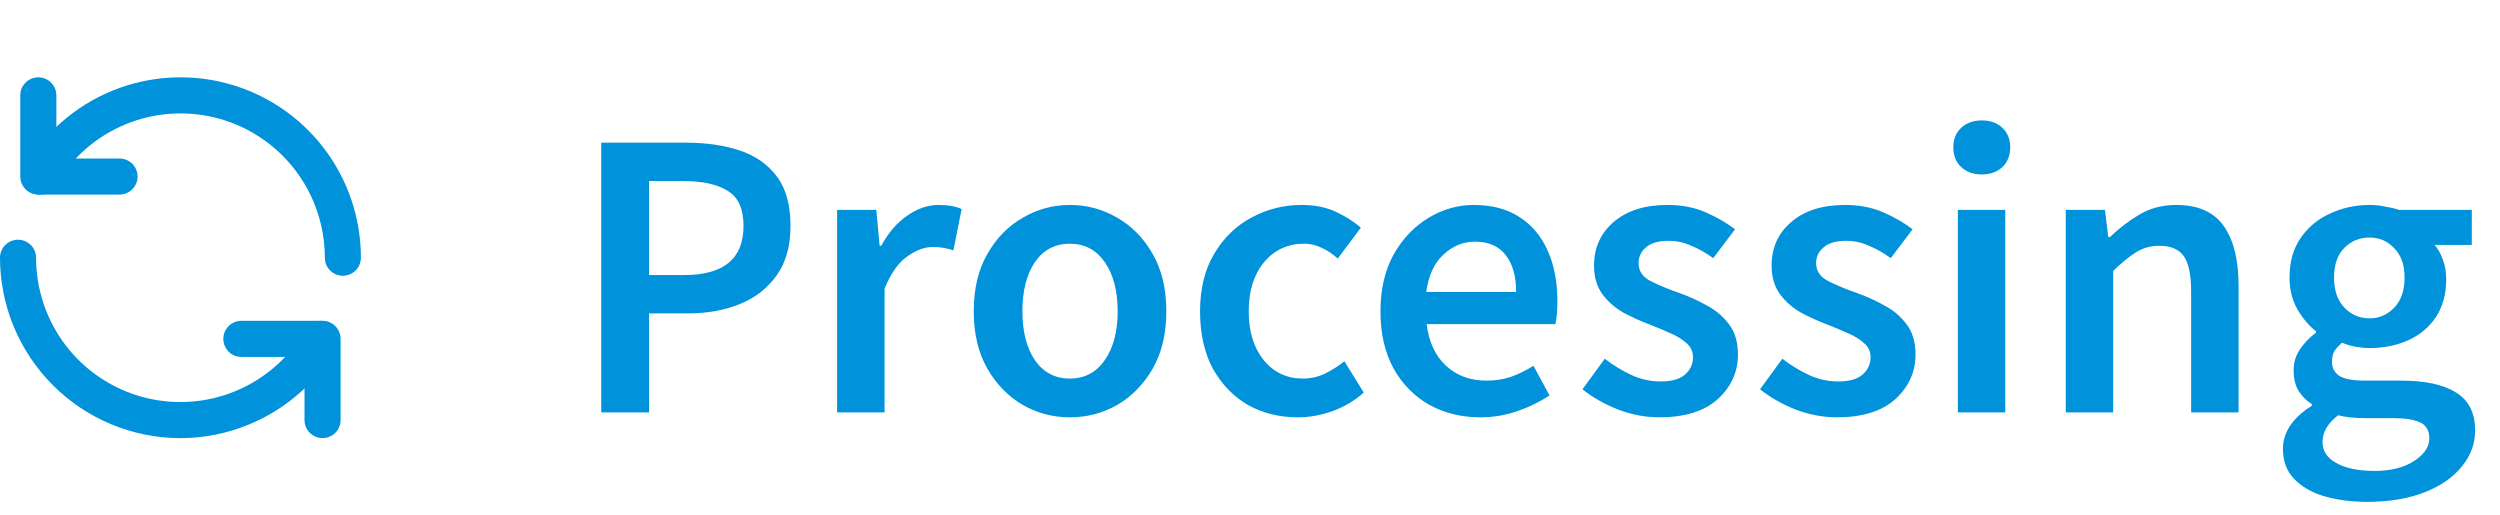 <svg width="97" height="20" viewBox="0 0 97 20" fill="none" xmlns="http://www.w3.org/2000/svg">
<path d="M23.328 16V5.536H26.624C27.403 5.536 28.096 5.637 28.704 5.84C29.312 6.043 29.792 6.379 30.144 6.848C30.496 7.317 30.672 7.957 30.672 8.768C30.672 9.536 30.496 10.171 30.144 10.672C29.792 11.173 29.317 11.547 28.72 11.792C28.123 12.037 27.445 12.16 26.688 12.16H25.184V16H23.328ZM25.184 10.672H26.544C28.08 10.672 28.848 10.037 28.848 8.768C28.848 8.107 28.645 7.653 28.24 7.408C27.845 7.152 27.259 7.024 26.48 7.024H25.184V10.672ZM32.48 16V8.144H34.001L34.129 9.536H34.193C34.47 9.024 34.806 8.635 35.2 8.368C35.595 8.091 36.001 7.952 36.416 7.952C36.79 7.952 37.089 8.005 37.312 8.112L36.992 9.712C36.854 9.669 36.726 9.637 36.608 9.616C36.491 9.595 36.347 9.584 36.176 9.584C35.867 9.584 35.542 9.707 35.2 9.952C34.859 10.187 34.566 10.603 34.321 11.2V16H32.48ZM41.509 16.192C40.858 16.192 40.25 16.032 39.685 15.712C39.12 15.381 38.661 14.912 38.309 14.304C37.957 13.685 37.781 12.944 37.781 12.08C37.781 11.205 37.957 10.464 38.309 9.856C38.661 9.237 39.12 8.768 39.685 8.448C40.25 8.117 40.858 7.952 41.509 7.952C42.17 7.952 42.784 8.117 43.349 8.448C43.914 8.768 44.373 9.237 44.725 9.856C45.077 10.464 45.253 11.205 45.253 12.08C45.253 12.944 45.077 13.685 44.725 14.304C44.373 14.912 43.914 15.381 43.349 15.712C42.784 16.032 42.17 16.192 41.509 16.192ZM41.509 14.688C42.085 14.688 42.538 14.448 42.869 13.968C43.2 13.488 43.365 12.859 43.365 12.08C43.365 11.291 43.2 10.656 42.869 10.176C42.538 9.696 42.085 9.456 41.509 9.456C40.933 9.456 40.48 9.696 40.149 10.176C39.829 10.656 39.669 11.291 39.669 12.08C39.669 12.859 39.829 13.488 40.149 13.968C40.48 14.448 40.933 14.688 41.509 14.688ZM50.354 16.192C49.64 16.192 48.994 16.032 48.418 15.712C47.853 15.381 47.4 14.912 47.058 14.304C46.728 13.685 46.562 12.944 46.562 12.08C46.562 11.205 46.744 10.464 47.106 9.856C47.469 9.237 47.949 8.768 48.546 8.448C49.154 8.117 49.805 7.952 50.498 7.952C51 7.952 51.437 8.037 51.81 8.208C52.184 8.379 52.514 8.587 52.802 8.832L51.906 10.032C51.704 9.851 51.496 9.712 51.282 9.616C51.069 9.509 50.84 9.456 50.594 9.456C49.965 9.456 49.448 9.696 49.042 10.176C48.648 10.656 48.45 11.291 48.45 12.08C48.45 12.859 48.642 13.488 49.026 13.968C49.421 14.448 49.928 14.688 50.546 14.688C50.856 14.688 51.144 14.624 51.41 14.496C51.688 14.357 51.938 14.197 52.162 14.016L52.914 15.232C52.552 15.552 52.146 15.792 51.698 15.952C51.25 16.112 50.802 16.192 50.354 16.192ZM57.434 16.192C56.709 16.192 56.053 16.032 55.466 15.712C54.88 15.381 54.416 14.912 54.074 14.304C53.733 13.685 53.562 12.944 53.562 12.08C53.562 11.227 53.733 10.491 54.074 9.872C54.426 9.253 54.88 8.779 55.434 8.448C55.989 8.117 56.57 7.952 57.178 7.952C57.893 7.952 58.49 8.112 58.97 8.432C59.45 8.741 59.813 9.179 60.058 9.744C60.304 10.299 60.426 10.944 60.426 11.68C60.426 12.064 60.4 12.363 60.346 12.576H55.354C55.44 13.269 55.69 13.808 56.106 14.192C56.522 14.576 57.045 14.768 57.674 14.768C58.016 14.768 58.33 14.72 58.618 14.624C58.917 14.517 59.21 14.373 59.498 14.192L60.122 15.344C59.749 15.589 59.333 15.792 58.874 15.952C58.416 16.112 57.936 16.192 57.434 16.192ZM55.338 11.328H58.826C58.826 10.72 58.693 10.245 58.426 9.904C58.16 9.552 57.76 9.376 57.226 9.376C56.768 9.376 56.357 9.547 55.994 9.888C55.642 10.219 55.424 10.699 55.338 11.328ZM64.376 16.192C63.842 16.192 63.309 16.091 62.776 15.888C62.242 15.675 61.784 15.413 61.4 15.104L62.264 13.92C62.616 14.187 62.968 14.4 63.32 14.56C63.672 14.72 64.045 14.8 64.44 14.8C64.866 14.8 65.181 14.709 65.384 14.528C65.586 14.347 65.688 14.123 65.688 13.856C65.688 13.632 65.602 13.451 65.432 13.312C65.272 13.163 65.064 13.035 64.808 12.928C64.552 12.811 64.285 12.699 64.008 12.592C63.666 12.464 63.325 12.309 62.984 12.128C62.653 11.936 62.381 11.696 62.168 11.408C61.954 11.109 61.848 10.741 61.848 10.304C61.848 9.611 62.104 9.045 62.616 8.608C63.128 8.171 63.821 7.952 64.696 7.952C65.25 7.952 65.746 8.048 66.184 8.24C66.621 8.432 67 8.651 67.32 8.896L66.472 10.016C66.194 9.813 65.912 9.653 65.624 9.536C65.346 9.408 65.053 9.344 64.744 9.344C64.349 9.344 64.056 9.429 63.864 9.6C63.672 9.76 63.576 9.963 63.576 10.208C63.576 10.517 63.736 10.752 64.056 10.912C64.376 11.072 64.749 11.227 65.176 11.376C65.538 11.504 65.89 11.664 66.232 11.856C66.573 12.037 66.856 12.277 67.08 12.576C67.314 12.875 67.432 13.269 67.432 13.76C67.432 14.432 67.17 15.008 66.648 15.488C66.125 15.957 65.368 16.192 64.376 16.192ZM71.266 16.192C70.733 16.192 70.2 16.091 69.666 15.888C69.133 15.675 68.674 15.413 68.29 15.104L69.154 13.92C69.506 14.187 69.858 14.4 70.21 14.56C70.562 14.72 70.936 14.8 71.33 14.8C71.757 14.8 72.072 14.709 72.274 14.528C72.477 14.347 72.578 14.123 72.578 13.856C72.578 13.632 72.493 13.451 72.322 13.312C72.162 13.163 71.954 13.035 71.698 12.928C71.442 12.811 71.176 12.699 70.898 12.592C70.557 12.464 70.216 12.309 69.874 12.128C69.544 11.936 69.272 11.696 69.058 11.408C68.845 11.109 68.738 10.741 68.738 10.304C68.738 9.611 68.994 9.045 69.506 8.608C70.018 8.171 70.712 7.952 71.586 7.952C72.141 7.952 72.637 8.048 73.074 8.24C73.512 8.432 73.89 8.651 74.21 8.896L73.362 10.016C73.085 9.813 72.802 9.653 72.514 9.536C72.237 9.408 71.944 9.344 71.634 9.344C71.24 9.344 70.946 9.429 70.754 9.6C70.562 9.76 70.466 9.963 70.466 10.208C70.466 10.517 70.626 10.752 70.946 10.912C71.266 11.072 71.64 11.227 72.066 11.376C72.429 11.504 72.781 11.664 73.122 11.856C73.464 12.037 73.746 12.277 73.97 12.576C74.205 12.875 74.322 13.269 74.322 13.76C74.322 14.432 74.061 15.008 73.538 15.488C73.016 15.957 72.258 16.192 71.266 16.192ZM75.965 16V8.144H77.805V16H75.965ZM76.893 6.768C76.562 6.768 76.296 6.672 76.093 6.48C75.89 6.288 75.789 6.032 75.789 5.712C75.789 5.403 75.89 5.152 76.093 4.96C76.296 4.768 76.562 4.672 76.893 4.672C77.224 4.672 77.49 4.768 77.693 4.96C77.895 5.152 77.997 5.403 77.997 5.712C77.997 6.032 77.895 6.288 77.693 6.48C77.49 6.672 77.224 6.768 76.893 6.768ZM80.152 16V8.144H81.672L81.8 9.2H81.864C82.216 8.859 82.6 8.565 83.016 8.32C83.432 8.075 83.907 7.952 84.44 7.952C85.283 7.952 85.896 8.224 86.28 8.768C86.664 9.312 86.856 10.08 86.856 11.072V16H85.016V11.312C85.016 10.661 84.92 10.203 84.728 9.936C84.536 9.669 84.222 9.536 83.784 9.536C83.443 9.536 83.139 9.621 82.872 9.792C82.616 9.952 82.323 10.192 81.992 10.512V16H80.152ZM91.841 19.472C91.223 19.472 90.663 19.397 90.162 19.248C89.671 19.099 89.281 18.869 88.993 18.56C88.716 18.261 88.578 17.883 88.578 17.424C88.578 16.773 88.951 16.213 89.698 15.744V15.68C89.495 15.552 89.324 15.381 89.186 15.168C89.058 14.955 88.993 14.688 88.993 14.368C88.993 14.059 89.079 13.781 89.249 13.536C89.431 13.28 89.633 13.072 89.858 12.912V12.848C89.591 12.645 89.351 12.363 89.138 12C88.935 11.637 88.834 11.227 88.834 10.768C88.834 10.16 88.978 9.648 89.266 9.232C89.553 8.816 89.932 8.501 90.401 8.288C90.882 8.064 91.394 7.952 91.938 7.952C92.151 7.952 92.353 7.973 92.546 8.016C92.748 8.048 92.93 8.091 93.09 8.144H95.906V9.504H94.466C94.594 9.653 94.7 9.845 94.785 10.08C94.871 10.304 94.913 10.555 94.913 10.832C94.913 11.408 94.78 11.899 94.513 12.304C94.247 12.699 93.889 12.997 93.442 13.2C92.993 13.403 92.492 13.504 91.938 13.504C91.767 13.504 91.591 13.488 91.409 13.456C91.228 13.424 91.047 13.371 90.865 13.296C90.748 13.403 90.652 13.509 90.578 13.616C90.513 13.723 90.481 13.867 90.481 14.048C90.481 14.272 90.572 14.448 90.754 14.576C90.945 14.704 91.281 14.768 91.761 14.768H93.153C94.103 14.768 94.817 14.923 95.297 15.232C95.788 15.531 96.034 16.021 96.034 16.704C96.034 17.216 95.863 17.68 95.522 18.096C95.18 18.523 94.695 18.859 94.066 19.104C93.436 19.349 92.695 19.472 91.841 19.472ZM91.938 12.352C92.311 12.352 92.631 12.213 92.897 11.936C93.164 11.659 93.297 11.269 93.297 10.768C93.297 10.277 93.164 9.899 92.897 9.632C92.641 9.355 92.322 9.216 91.938 9.216C91.553 9.216 91.228 9.349 90.962 9.616C90.695 9.883 90.561 10.267 90.561 10.768C90.561 11.269 90.695 11.659 90.962 11.936C91.228 12.213 91.553 12.352 91.938 12.352ZM92.129 18.272C92.759 18.272 93.271 18.144 93.665 17.888C94.06 17.632 94.257 17.339 94.257 17.008C94.257 16.699 94.135 16.491 93.889 16.384C93.655 16.277 93.314 16.224 92.865 16.224H91.793C91.367 16.224 91.01 16.187 90.722 16.112C90.316 16.421 90.114 16.768 90.114 17.152C90.114 17.504 90.295 17.776 90.657 17.968C91.02 18.171 91.511 18.272 92.129 18.272Z" fill="#0092DB"/>
<path d="M4.638 7.55H1.487C1.302 7.55 1.123 7.476 0.992 7.345C0.861 7.213 0.787 7.035 0.787 6.85V3.7C0.787 3.514 0.861 3.336 0.992 3.205C1.123 3.074 1.302 3 1.487 3C1.673 3 1.851 3.074 1.982 3.205C2.114 3.336 2.187 3.514 2.187 3.7V6.15H4.638C4.823 6.15 5.001 6.224 5.133 6.355C5.264 6.486 5.338 6.664 5.338 6.85C5.338 7.035 5.264 7.213 5.133 7.345C5.001 7.476 4.823 7.55 4.638 7.55Z" fill="#0092DB"/>
<path d="M13.303 10.699C13.117 10.699 12.939 10.625 12.808 10.494C12.676 10.362 12.603 10.184 12.603 9.999C12.603 8.766 12.197 7.568 11.447 6.591C10.697 5.613 9.645 4.91 8.455 4.591C7.264 4.272 6.002 4.355 4.863 4.826C3.725 5.298 2.774 6.132 2.158 7.199C2.065 7.36 1.912 7.477 1.732 7.525C1.553 7.573 1.362 7.548 1.201 7.455C1.04 7.362 0.923 7.209 0.875 7.029C0.827 6.85 0.853 6.659 0.946 6.498C1.716 5.164 2.905 4.122 4.328 3.532C5.752 2.943 7.33 2.84 8.818 3.239C10.306 3.638 11.62 4.516 12.558 5.739C13.495 6.961 14.003 8.458 14.003 9.999C14.003 10.184 13.929 10.362 13.798 10.494C13.666 10.625 13.488 10.699 13.303 10.699ZM12.515 16.998C12.329 16.998 12.151 16.924 12.02 16.793C11.889 16.662 11.815 16.484 11.815 16.298V13.848H9.365C9.179 13.848 9.001 13.775 8.87 13.643C8.739 13.512 8.665 13.334 8.665 13.148C8.665 12.963 8.739 12.785 8.87 12.653C9.001 12.522 9.179 12.448 9.365 12.448H12.515C12.701 12.448 12.879 12.522 13.01 12.653C13.142 12.785 13.215 12.963 13.215 13.148V16.298C13.215 16.484 13.142 16.662 13.01 16.793C12.879 16.924 12.701 16.998 12.515 16.998Z" fill="#0092DB"/>
<path d="M7.001 17C5.145 16.998 3.365 16.26 2.053 14.948C0.741 13.636 0.002 11.857 0 10.001C0 9.815 0.074 9.637 0.205 9.506C0.336 9.375 0.514 9.301 0.7 9.301C0.886 9.301 1.064 9.375 1.195 9.506C1.326 9.637 1.4 9.815 1.4 10.001C1.4 11.233 1.806 12.431 2.556 13.409C3.306 14.387 4.358 15.089 5.548 15.409C6.739 15.727 8.001 15.645 9.14 15.173C10.278 14.701 11.229 13.867 11.845 12.8C11.891 12.72 11.953 12.651 12.026 12.595C12.099 12.539 12.182 12.498 12.271 12.474C12.36 12.45 12.452 12.444 12.543 12.457C12.634 12.469 12.722 12.499 12.802 12.545C12.882 12.591 12.951 12.652 13.007 12.725C13.063 12.798 13.104 12.881 13.128 12.97C13.151 13.059 13.157 13.152 13.145 13.243C13.133 13.334 13.103 13.422 13.057 13.501C12.441 14.563 11.558 15.444 10.496 16.058C9.433 16.672 8.228 16.997 7.001 17Z" fill="#0092DB"/>
</svg>
